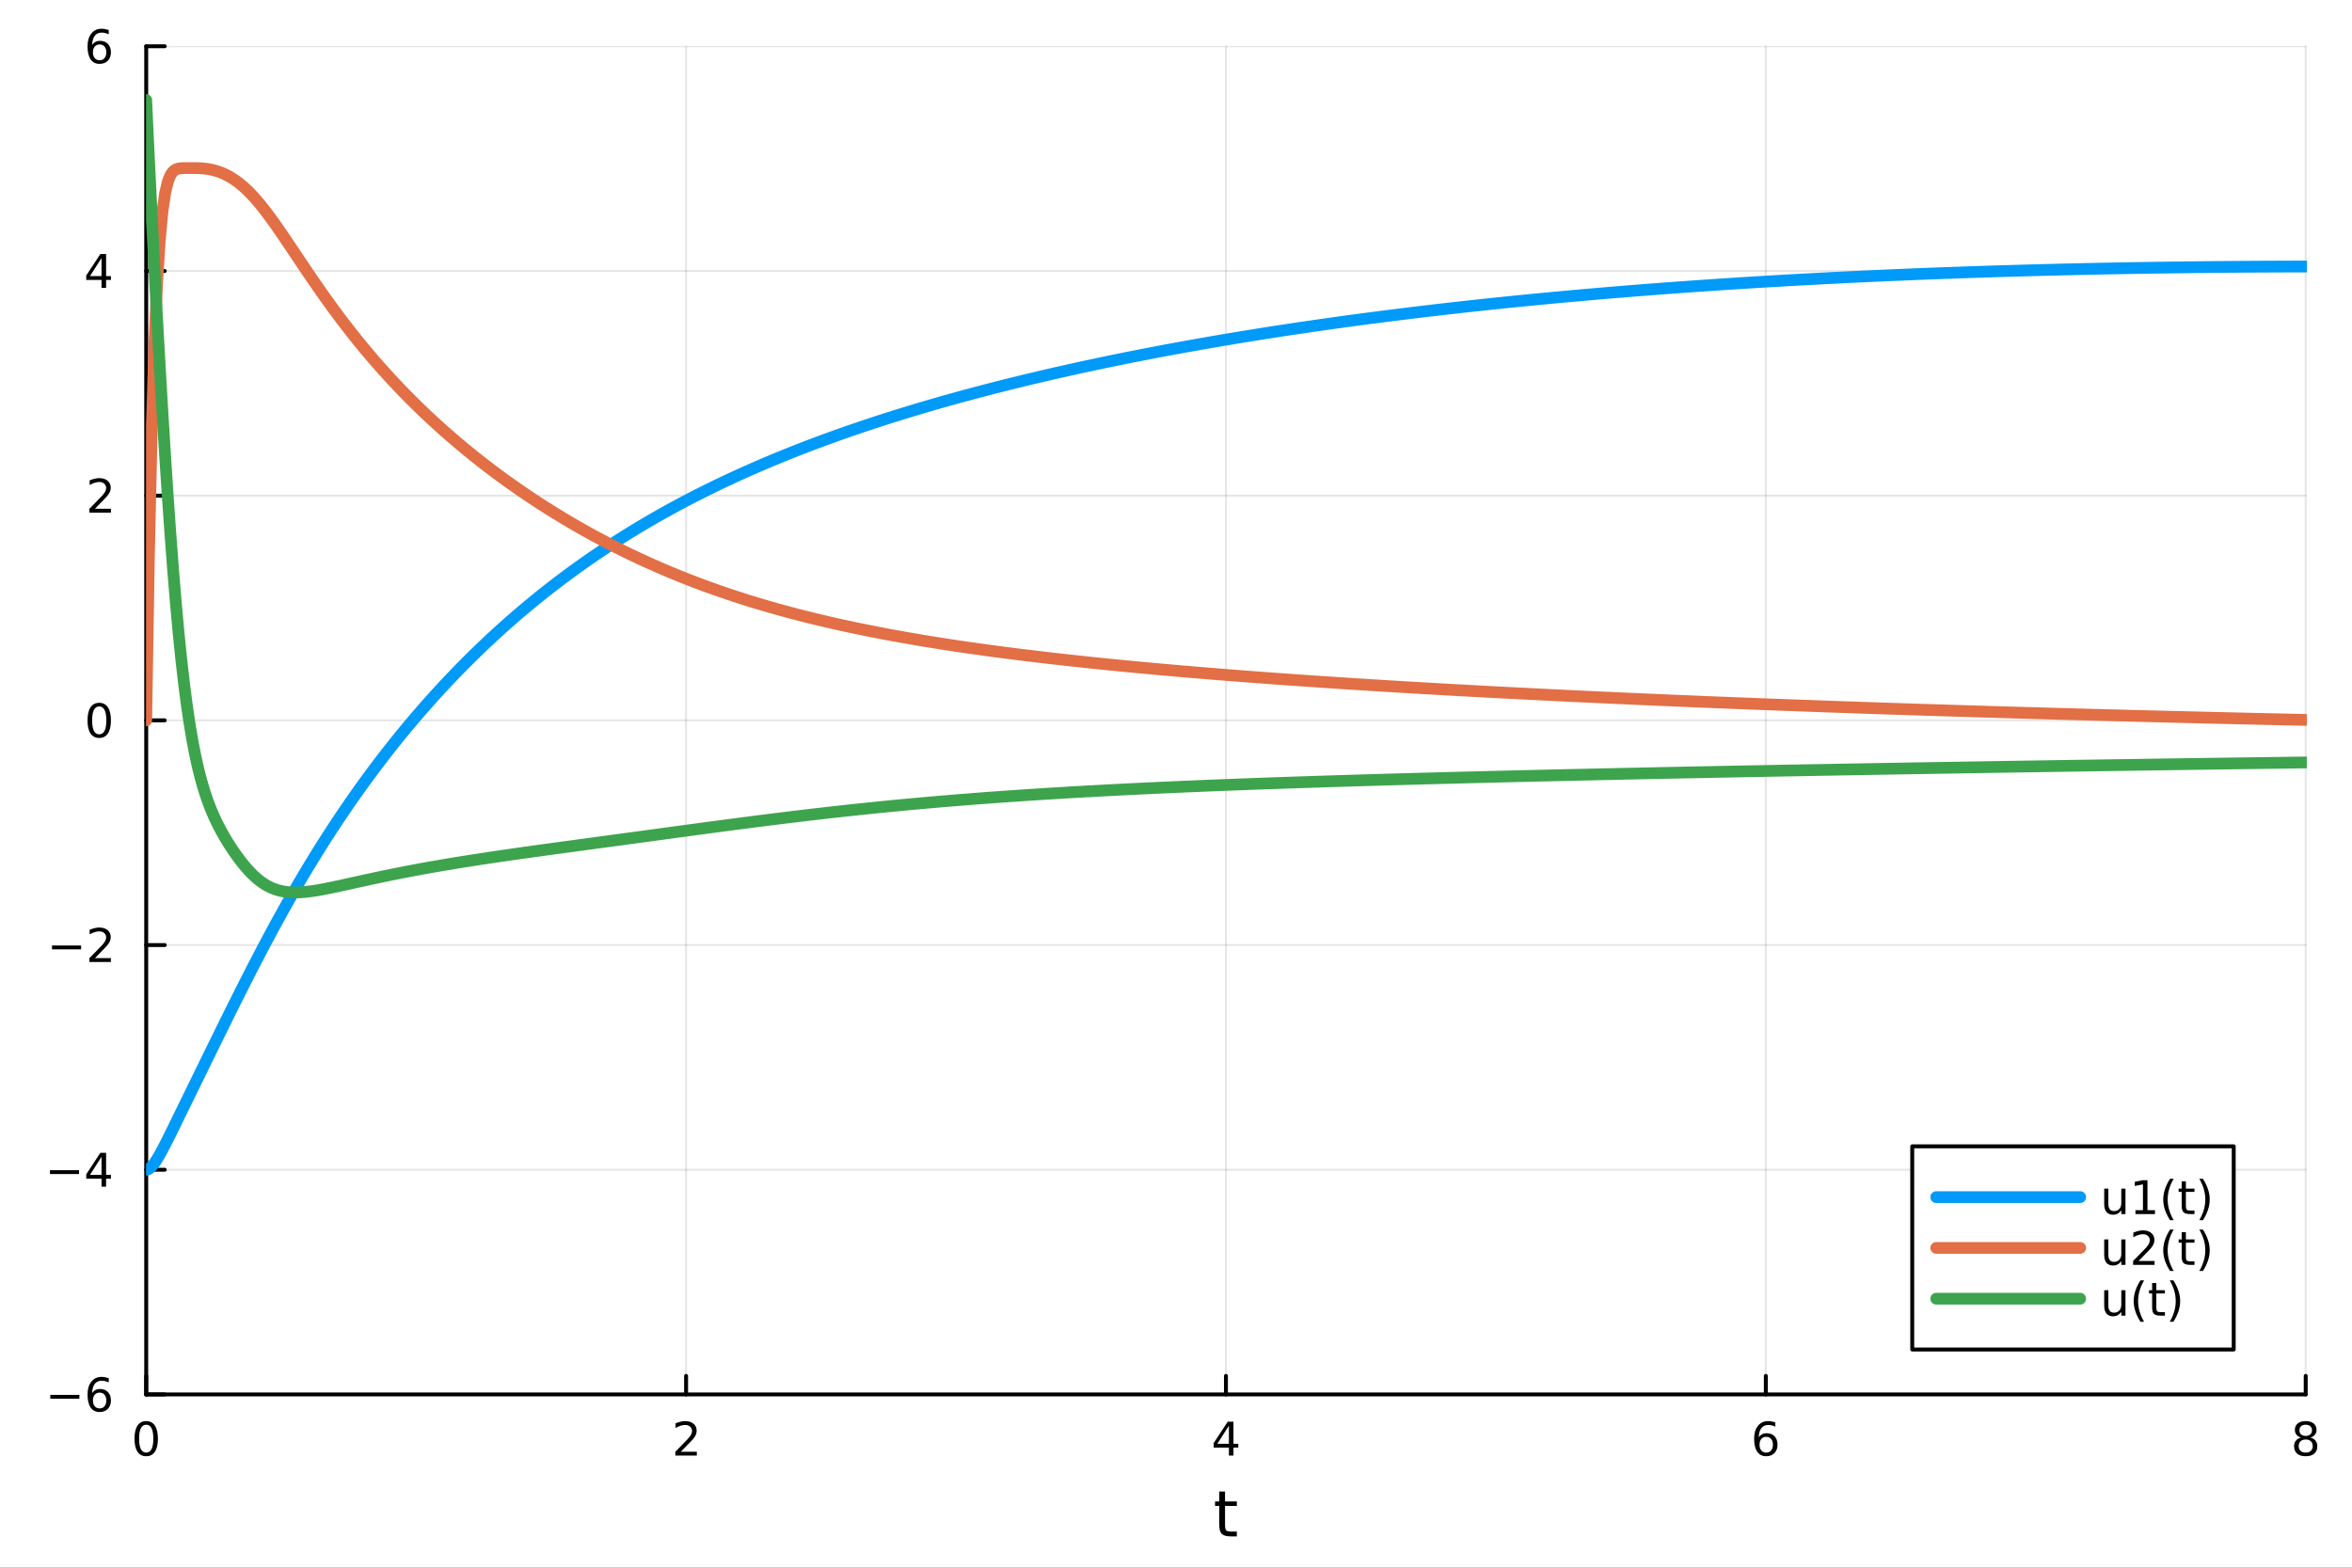 <?xml version="1.0" encoding="utf-8"?>
<svg xmlns="http://www.w3.org/2000/svg" xmlns:xlink="http://www.w3.org/1999/xlink" width="600" height="400" viewBox="0 0 2400 1600">
<rect x="0" y="0" width="2400" height="1600" fill="#333333" stroke="none"/>
<defs>
  <clipPath id="clip870">
    <rect x="0" y="0" width="2400" height="1600"/>
  </clipPath>
</defs>
<path clip-path="url(#clip870)" d="M0 1600 L2400 1600 L2400 0 L0 0  Z" fill="#ffffff" fill-rule="evenodd" fill-opacity="1"/>
<defs>
  <clipPath id="clip871">
    <rect x="480" y="0" width="1681" height="1600"/>
  </clipPath>
</defs>
<path clip-path="url(#clip870)" d="M149.191 1423.18 L2352.76 1423.18 L2352.76 47.244 L149.191 47.244  Z" fill="#ffffff" fill-rule="evenodd" fill-opacity="1"/>
<defs>
  <clipPath id="clip872">
    <rect x="149" y="47" width="2205" height="1377"/>
  </clipPath>
</defs>
<polyline clip-path="url(#clip872)" style="stroke:#000000; stroke-linecap:round; stroke-linejoin:round; stroke-width:2; stroke-opacity:0.1; fill:none" points="149.191,1423.18 149.191,47.244 "/>
<polyline clip-path="url(#clip872)" style="stroke:#000000; stroke-linecap:round; stroke-linejoin:round; stroke-width:2; stroke-opacity:0.1; fill:none" points="700.082,1423.18 700.082,47.244 "/>
<polyline clip-path="url(#clip872)" style="stroke:#000000; stroke-linecap:round; stroke-linejoin:round; stroke-width:2; stroke-opacity:0.1; fill:none" points="1250.97,1423.18 1250.97,47.244 "/>
<polyline clip-path="url(#clip872)" style="stroke:#000000; stroke-linecap:round; stroke-linejoin:round; stroke-width:2; stroke-opacity:0.1; fill:none" points="1801.86,1423.18 1801.86,47.244 "/>
<polyline clip-path="url(#clip872)" style="stroke:#000000; stroke-linecap:round; stroke-linejoin:round; stroke-width:2; stroke-opacity:0.1; fill:none" points="2352.76,1423.18 2352.76,47.244 "/>
<polyline clip-path="url(#clip870)" style="stroke:#000000; stroke-linecap:round; stroke-linejoin:round; stroke-width:4; stroke-opacity:1; fill:none" points="149.191,1423.18 2352.76,1423.18 "/>
<polyline clip-path="url(#clip870)" style="stroke:#000000; stroke-linecap:round; stroke-linejoin:round; stroke-width:4; stroke-opacity:1; fill:none" points="149.191,1423.18 149.191,1404.28 "/>
<polyline clip-path="url(#clip870)" style="stroke:#000000; stroke-linecap:round; stroke-linejoin:round; stroke-width:4; stroke-opacity:1; fill:none" points="700.082,1423.18 700.082,1404.28 "/>
<polyline clip-path="url(#clip870)" style="stroke:#000000; stroke-linecap:round; stroke-linejoin:round; stroke-width:4; stroke-opacity:1; fill:none" points="1250.97,1423.18 1250.97,1404.28 "/>
<polyline clip-path="url(#clip870)" style="stroke:#000000; stroke-linecap:round; stroke-linejoin:round; stroke-width:4; stroke-opacity:1; fill:none" points="1801.86,1423.18 1801.86,1404.28 "/>
<polyline clip-path="url(#clip870)" style="stroke:#000000; stroke-linecap:round; stroke-linejoin:round; stroke-width:4; stroke-opacity:1; fill:none" points="2352.76,1423.18 2352.76,1404.28 "/>
<path clip-path="url(#clip870)" d="M149.191 1454.1 Q145.58 1454.1 143.751 1457.66 Q141.946 1461.2 141.946 1468.33 Q141.946 1475.44 143.751 1479.01 Q145.58 1482.55 149.191 1482.55 Q152.825 1482.55 154.631 1479.01 Q156.459 1475.44 156.459 1468.33 Q156.459 1461.2 154.631 1457.66 Q152.825 1454.1 149.191 1454.1 M149.191 1450.39 Q155.001 1450.39 158.057 1455 Q161.135 1459.58 161.135 1468.33 Q161.135 1477.06 158.057 1481.67 Q155.001 1486.25 149.191 1486.25 Q143.381 1486.25 140.302 1481.67 Q137.246 1477.06 137.246 1468.33 Q137.246 1459.58 140.302 1455 Q143.381 1450.39 149.191 1450.39 Z" fill="#000000" fill-rule="nonzero" fill-opacity="1" /><path clip-path="url(#clip870)" d="M694.735 1481.64 L711.054 1481.64 L711.054 1485.58 L689.11 1485.58 L689.11 1481.64 Q691.772 1478.89 696.355 1474.26 Q700.962 1469.61 702.142 1468.27 Q704.388 1465.74 705.267 1464.01 Q706.17 1462.25 706.17 1460.56 Q706.17 1457.8 704.226 1456.07 Q702.304 1454.33 699.203 1454.33 Q697.003 1454.33 694.55 1455.09 Q692.119 1455.86 689.341 1457.41 L689.341 1452.69 Q692.166 1451.55 694.619 1450.97 Q697.073 1450.39 699.11 1450.39 Q704.48 1450.39 707.675 1453.08 Q710.869 1455.77 710.869 1460.26 Q710.869 1462.39 710.059 1464.31 Q709.272 1466.2 707.165 1468.8 Q706.587 1469.47 703.485 1472.69 Q700.383 1475.88 694.735 1481.64 Z" fill="#000000" fill-rule="nonzero" fill-opacity="1" /><path clip-path="url(#clip870)" d="M1253.98 1455.09 L1242.18 1473.54 L1253.98 1473.54 L1253.98 1455.09 M1252.76 1451.02 L1258.64 1451.02 L1258.64 1473.54 L1263.57 1473.54 L1263.57 1477.43 L1258.64 1477.43 L1258.64 1485.58 L1253.98 1485.58 L1253.98 1477.43 L1238.38 1477.43 L1238.38 1472.92 L1252.76 1451.02 Z" fill="#000000" fill-rule="nonzero" fill-opacity="1" /><path clip-path="url(#clip870)" d="M1802.27 1466.44 Q1799.12 1466.44 1797.27 1468.59 Q1795.44 1470.74 1795.44 1474.49 Q1795.44 1478.22 1797.27 1480.39 Q1799.12 1482.55 1802.27 1482.55 Q1805.42 1482.55 1807.25 1480.39 Q1809.1 1478.22 1809.1 1474.49 Q1809.1 1470.74 1807.25 1468.59 Q1805.42 1466.44 1802.27 1466.44 M1811.55 1451.78 L1811.55 1456.04 Q1809.79 1455.21 1807.99 1454.77 Q1806.2 1454.33 1804.45 1454.33 Q1799.82 1454.33 1797.36 1457.45 Q1794.93 1460.58 1794.58 1466.9 Q1795.95 1464.89 1798.01 1463.82 Q1800.07 1462.73 1802.55 1462.73 Q1807.76 1462.73 1810.77 1465.9 Q1813.8 1469.05 1813.8 1474.49 Q1813.8 1479.82 1810.65 1483.03 Q1807.5 1486.25 1802.27 1486.25 Q1796.27 1486.25 1793.1 1481.67 Q1789.93 1477.06 1789.93 1468.33 Q1789.93 1460.14 1793.82 1455.28 Q1797.71 1450.39 1804.26 1450.39 Q1806.02 1450.39 1807.8 1450.74 Q1809.61 1451.09 1811.55 1451.78 Z" fill="#000000" fill-rule="nonzero" fill-opacity="1" /><path clip-path="url(#clip870)" d="M2352.76 1469.17 Q2349.42 1469.17 2347.5 1470.95 Q2345.6 1472.73 2345.6 1475.86 Q2345.6 1478.98 2347.5 1480.77 Q2349.42 1482.55 2352.76 1482.55 Q2356.09 1482.55 2358.01 1480.77 Q2359.93 1478.96 2359.93 1475.86 Q2359.93 1472.73 2358.01 1470.95 Q2356.11 1469.17 2352.76 1469.17 M2348.08 1467.18 Q2345.07 1466.44 2343.38 1464.38 Q2341.71 1462.32 2341.71 1459.35 Q2341.71 1455.21 2344.65 1452.8 Q2347.62 1450.39 2352.76 1450.39 Q2357.92 1450.39 2360.86 1452.8 Q2363.8 1455.21 2363.8 1459.35 Q2363.8 1462.32 2362.11 1464.38 Q2360.44 1466.44 2357.45 1467.18 Q2360.83 1467.96 2362.71 1470.26 Q2364.61 1472.55 2364.61 1475.86 Q2364.61 1480.88 2361.53 1483.57 Q2358.47 1486.25 2352.76 1486.25 Q2347.04 1486.25 2343.96 1483.57 Q2340.9 1480.88 2340.9 1475.86 Q2340.9 1472.55 2342.8 1470.26 Q2344.7 1467.96 2348.08 1467.18 M2346.37 1459.79 Q2346.37 1462.48 2348.03 1463.98 Q2349.72 1465.49 2352.76 1465.49 Q2355.77 1465.49 2357.45 1463.98 Q2359.17 1462.48 2359.17 1459.79 Q2359.17 1457.11 2357.45 1455.6 Q2355.77 1454.1 2352.76 1454.1 Q2349.72 1454.1 2348.03 1455.6 Q2346.37 1457.11 2346.37 1459.79 Z" fill="#000000" fill-rule="nonzero" fill-opacity="1" /><path clip-path="url(#clip870)" d="M1250.03 1522.27 L1250.03 1532.4 L1262.1 1532.4 L1262.1 1536.95 L1250.03 1536.95 L1250.03 1556.3 Q1250.03 1560.66 1251.21 1561.9 Q1252.42 1563.14 1256.08 1563.14 L1262.1 1563.14 L1262.1 1568.04 L1256.08 1568.04 Q1249.3 1568.04 1246.72 1565.53 Q1244.15 1562.98 1244.15 1556.3 L1244.15 1536.95 L1239.85 1536.95 L1239.85 1532.4 L1244.15 1532.4 L1244.15 1522.27 L1250.03 1522.27 Z" fill="#000000" fill-rule="nonzero" fill-opacity="1" /><polyline clip-path="url(#clip872)" style="stroke:#000000; stroke-linecap:round; stroke-linejoin:round; stroke-width:2; stroke-opacity:0.1; fill:none" points="149.191,1423.18 2352.76,1423.18 "/>
<polyline clip-path="url(#clip872)" style="stroke:#000000; stroke-linecap:round; stroke-linejoin:round; stroke-width:2; stroke-opacity:0.1; fill:none" points="149.191,1193.86 2352.76,1193.86 "/>
<polyline clip-path="url(#clip872)" style="stroke:#000000; stroke-linecap:round; stroke-linejoin:round; stroke-width:2; stroke-opacity:0.1; fill:none" points="149.191,964.535 2352.76,964.535 "/>
<polyline clip-path="url(#clip872)" style="stroke:#000000; stroke-linecap:round; stroke-linejoin:round; stroke-width:2; stroke-opacity:0.1; fill:none" points="149.191,735.212 2352.76,735.212 "/>
<polyline clip-path="url(#clip872)" style="stroke:#000000; stroke-linecap:round; stroke-linejoin:round; stroke-width:2; stroke-opacity:0.1; fill:none" points="149.191,505.889 2352.76,505.889 "/>
<polyline clip-path="url(#clip872)" style="stroke:#000000; stroke-linecap:round; stroke-linejoin:round; stroke-width:2; stroke-opacity:0.1; fill:none" points="149.191,276.567 2352.76,276.567 "/>
<polyline clip-path="url(#clip872)" style="stroke:#000000; stroke-linecap:round; stroke-linejoin:round; stroke-width:2; stroke-opacity:0.1; fill:none" points="149.191,47.244 2352.76,47.244 "/>
<polyline clip-path="url(#clip870)" style="stroke:#000000; stroke-linecap:round; stroke-linejoin:round; stroke-width:4; stroke-opacity:1; fill:none" points="149.191,1423.18 149.191,47.244 "/>
<polyline clip-path="url(#clip870)" style="stroke:#000000; stroke-linecap:round; stroke-linejoin:round; stroke-width:4; stroke-opacity:1; fill:none" points="149.191,1423.18 168.089,1423.18 "/>
<polyline clip-path="url(#clip870)" style="stroke:#000000; stroke-linecap:round; stroke-linejoin:round; stroke-width:4; stroke-opacity:1; fill:none" points="149.191,1193.86 168.089,1193.86 "/>
<polyline clip-path="url(#clip870)" style="stroke:#000000; stroke-linecap:round; stroke-linejoin:round; stroke-width:4; stroke-opacity:1; fill:none" points="149.191,964.535 168.089,964.535 "/>
<polyline clip-path="url(#clip870)" style="stroke:#000000; stroke-linecap:round; stroke-linejoin:round; stroke-width:4; stroke-opacity:1; fill:none" points="149.191,735.212 168.089,735.212 "/>
<polyline clip-path="url(#clip870)" style="stroke:#000000; stroke-linecap:round; stroke-linejoin:round; stroke-width:4; stroke-opacity:1; fill:none" points="149.191,505.889 168.089,505.889 "/>
<polyline clip-path="url(#clip870)" style="stroke:#000000; stroke-linecap:round; stroke-linejoin:round; stroke-width:4; stroke-opacity:1; fill:none" points="149.191,276.567 168.089,276.567 "/>
<polyline clip-path="url(#clip870)" style="stroke:#000000; stroke-linecap:round; stroke-linejoin:round; stroke-width:4; stroke-opacity:1; fill:none" points="149.191,47.244 168.089,47.244 "/>
<path clip-path="url(#clip870)" d="M51.316 1423.63 L80.992 1423.63 L80.992 1427.57 L51.316 1427.57 L51.316 1423.63 Z" fill="#000000" fill-rule="nonzero" fill-opacity="1" /><path clip-path="url(#clip870)" d="M101.663 1421.32 Q98.515 1421.32 96.663 1423.47 Q94.835 1425.62 94.835 1429.37 Q94.835 1433.1 96.663 1435.27 Q98.515 1437.43 101.663 1437.43 Q104.811 1437.43 106.64 1435.27 Q108.492 1433.1 108.492 1429.37 Q108.492 1425.62 106.64 1423.47 Q104.811 1421.32 101.663 1421.32 M110.946 1406.66 L110.946 1410.92 Q109.186 1410.09 107.381 1409.65 Q105.598 1409.21 103.839 1409.21 Q99.21 1409.21 96.756 1412.33 Q94.325 1415.46 93.978 1421.78 Q95.344 1419.77 97.404 1418.7 Q99.464 1417.61 101.941 1417.61 Q107.149 1417.61 110.158 1420.78 Q113.191 1423.93 113.191 1429.37 Q113.191 1434.7 110.043 1437.91 Q106.895 1441.13 101.663 1441.13 Q95.668 1441.13 92.496 1436.55 Q89.325 1431.94 89.325 1423.21 Q89.325 1415.02 93.214 1410.16 Q97.103 1405.27 103.654 1405.27 Q105.413 1405.27 107.196 1405.62 Q109.001 1405.97 110.946 1406.66 Z" fill="#000000" fill-rule="nonzero" fill-opacity="1" /><path clip-path="url(#clip870)" d="M50.992 1194.31 L80.668 1194.31 L80.668 1198.24 L50.992 1198.24 L50.992 1194.31 Z" fill="#000000" fill-rule="nonzero" fill-opacity="1" /><path clip-path="url(#clip870)" d="M103.608 1180.65 L91.802 1199.1 L103.608 1199.1 L103.608 1180.65 M102.381 1176.58 L108.26 1176.58 L108.26 1199.1 L113.191 1199.1 L113.191 1202.99 L108.26 1202.99 L108.26 1211.14 L103.608 1211.14 L103.608 1202.99 L88.006 1202.99 L88.006 1198.48 L102.381 1176.58 Z" fill="#000000" fill-rule="nonzero" fill-opacity="1" /><path clip-path="url(#clip870)" d="M53.075 964.986 L82.751 964.986 L82.751 968.921 L53.075 968.921 L53.075 964.986 Z" fill="#000000" fill-rule="nonzero" fill-opacity="1" /><path clip-path="url(#clip870)" d="M96.871 977.879 L113.191 977.879 L113.191 981.815 L91.246 981.815 L91.246 977.879 Q93.909 975.125 98.492 970.495 Q103.098 965.842 104.279 964.5 Q106.524 961.977 107.404 960.241 Q108.307 958.481 108.307 956.792 Q108.307 954.037 106.362 952.301 Q104.441 950.565 101.339 950.565 Q99.14 950.565 96.686 951.329 Q94.256 952.093 91.478 953.643 L91.478 948.921 Q94.302 947.787 96.756 947.208 Q99.21 946.63 101.246 946.63 Q106.617 946.63 109.811 949.315 Q113.006 952 113.006 956.491 Q113.006 958.62 112.196 960.542 Q111.408 962.44 109.302 965.032 Q108.723 965.704 105.621 968.921 Q102.52 972.116 96.871 977.879 Z" fill="#000000" fill-rule="nonzero" fill-opacity="1" /><path clip-path="url(#clip870)" d="M101.246 721.011 Q97.635 721.011 95.807 724.575 Q94.001 728.117 94.001 735.247 Q94.001 742.353 95.807 745.918 Q97.635 749.46 101.246 749.46 Q104.881 749.46 106.686 745.918 Q108.515 742.353 108.515 735.247 Q108.515 728.117 106.686 724.575 Q104.881 721.011 101.246 721.011 M101.246 717.307 Q107.057 717.307 110.112 721.913 Q113.191 726.497 113.191 735.247 Q113.191 743.973 110.112 748.58 Q107.057 753.163 101.246 753.163 Q95.436 753.163 92.358 748.58 Q89.302 743.973 89.302 735.247 Q89.302 726.497 92.358 721.913 Q95.436 717.307 101.246 717.307 Z" fill="#000000" fill-rule="nonzero" fill-opacity="1" /><path clip-path="url(#clip870)" d="M96.871 519.234 L113.191 519.234 L113.191 523.169 L91.246 523.169 L91.246 519.234 Q93.909 516.48 98.492 511.85 Q103.098 507.197 104.279 505.855 Q106.524 503.331 107.404 501.595 Q108.307 499.836 108.307 498.146 Q108.307 495.392 106.362 493.656 Q104.441 491.92 101.339 491.92 Q99.14 491.92 96.686 492.683 Q94.256 493.447 91.478 494.998 L91.478 490.276 Q94.302 489.142 96.756 488.563 Q99.21 487.984 101.246 487.984 Q106.617 487.984 109.811 490.67 Q113.006 493.355 113.006 497.845 Q113.006 499.975 112.196 501.896 Q111.408 503.794 109.302 506.387 Q108.723 507.058 105.621 510.276 Q102.52 513.47 96.871 519.234 Z" fill="#000000" fill-rule="nonzero" fill-opacity="1" /><path clip-path="url(#clip870)" d="M103.608 263.361 L91.802 281.81 L103.608 281.81 L103.608 263.361 M102.381 259.287 L108.26 259.287 L108.26 281.81 L113.191 281.81 L113.191 285.699 L108.26 285.699 L108.26 293.847 L103.608 293.847 L103.608 285.699 L88.006 285.699 L88.006 281.185 L102.381 259.287 Z" fill="#000000" fill-rule="nonzero" fill-opacity="1" /><path clip-path="url(#clip870)" d="M101.663 45.381 Q98.515 45.381 96.663 47.533 Q94.835 49.686 94.835 53.436 Q94.835 57.163 96.663 59.339 Q98.515 61.492 101.663 61.492 Q104.811 61.492 106.64 59.339 Q108.492 57.163 108.492 53.436 Q108.492 49.686 106.64 47.533 Q104.811 45.381 101.663 45.381 M110.946 30.728 L110.946 34.987 Q109.186 34.154 107.381 33.714 Q105.598 33.274 103.839 33.274 Q99.21 33.274 96.756 36.399 Q94.325 39.524 93.978 45.844 Q95.344 43.83 97.404 42.765 Q99.464 41.677 101.941 41.677 Q107.149 41.677 110.158 44.848 Q113.191 47.996 113.191 53.436 Q113.191 58.76 110.043 61.978 Q106.895 65.195 101.663 65.195 Q95.668 65.195 92.496 60.612 Q89.325 56.006 89.325 47.279 Q89.325 39.084 93.214 34.223 Q97.103 29.339 103.654 29.339 Q105.413 29.339 107.196 29.686 Q109.001 30.034 110.946 30.728 Z" fill="#000000" fill-rule="nonzero" fill-opacity="1" /><polyline clip-path="url(#clip872)" style="stroke:#009af9; stroke-linecap:round; stroke-linejoin:round; stroke-width:12; stroke-opacity:1; fill:none" points="149.191,1193.86 151.945,1192.98 154.7,1190.65 157.454,1187.27 160.209,1183.12 162.963,1178.43 165.718,1173.38 168.472,1168.09 171.227,1162.65 173.981,1157.11 176.735,1151.52 179.49,1145.91 182.244,1140.28 184.999,1134.65 187.753,1129.01 190.508,1123.37 193.262,1117.74 196.017,1112.1 198.771,1106.46 201.526,1100.83 204.28,1095.19 207.034,1089.56 209.789,1083.93 212.543,1078.3 215.298,1072.67 218.052,1067.05 220.807,1061.44 223.561,1055.84 226.316,1050.25 229.07,1044.67 231.825,1039.1 234.579,1033.54 237.333,1028 240.088,1022.48 242.842,1016.98 245.597,1011.5 248.351,1006.04 251.106,1000.61 253.86,995.197 256.615,989.815 259.369,984.463 262.124,979.141 264.878,973.852 267.632,968.595 270.387,963.373 273.141,958.187 275.896,953.037 278.65,947.925 281.405,942.851 284.159,937.816 286.914,932.822 289.668,927.867 292.423,922.953 295.177,918.08 297.932,913.248 300.686,908.456 303.44,903.706 306.195,898.997 308.949,894.33 311.704,889.703 314.458,885.117 317.213,880.572 319.967,876.067 322.722,871.602 325.476,867.177 328.231,862.792 330.985,858.446 333.739,854.138 336.494,849.869 339.248,845.638 342.003,841.444 344.757,837.288 347.512,833.169 350.266,829.086 353.021,825.039 355.775,821.028 358.53,817.052 361.284,813.112 364.038,809.206 366.793,805.334 369.547,801.496 372.302,797.691 375.056,793.92 377.811,790.182 380.565,786.475 383.32,782.801 386.074,779.159 388.829,775.547 391.583,771.967 394.337,768.417 397.092,764.898 399.846,761.408 402.601,757.949 405.355,754.518 408.11,751.117 410.864,747.744 413.619,744.4 416.373,741.084 419.128,737.796 421.882,734.535 424.636,731.302 427.391,728.096 430.145,724.917 432.9,721.764 435.654,718.637 438.409,715.536 441.163,712.461 443.918,709.412 446.672,706.388 449.427,703.388 452.181,700.414 454.936,697.463 457.69,694.538 460.444,691.636 463.199,688.758 465.953,685.904 468.708,683.073 471.462,680.265 474.217,677.48 476.971,674.718 479.726,671.978 482.48,669.261 485.235,666.566 487.989,663.893 490.743,661.242 493.498,658.612 496.252,656.004 499.007,653.416 501.761,650.85 504.516,648.305 507.27,645.78 510.025,643.276 512.779,640.791 515.534,638.327 518.288,635.883 521.042,633.459 523.797,631.054 526.551,628.669 529.306,626.303 532.06,623.956 534.815,621.627 537.569,619.318 540.324,617.027 543.078,614.755 545.833,612.5 548.587,610.264 551.341,608.046 554.096,605.846 556.85,603.663 559.605,601.498 562.359,599.35 565.114,597.219 567.868,595.106 570.623,593.009 573.377,590.929 576.132,588.865 578.886,586.819 581.641,584.788 584.395,582.774 587.149,580.776 589.904,578.793 592.658,576.827 595.413,574.876 598.167,572.94 600.922,571.02 603.676,569.115 606.431,567.226 609.185,565.351 611.94,563.491 614.694,561.645 617.448,559.815 620.203,557.998 622.957,556.196 625.712,554.409 628.466,552.635 631.221,550.875 633.975,549.129 636.73,547.396 639.484,545.677 642.239,543.972 644.993,542.28 647.747,540.601 650.502,538.935 653.256,537.282 656.011,535.641 658.765,534.014 661.52,532.399 664.274,530.796 667.029,529.206 669.783,527.628 672.538,526.061 675.292,524.507 678.046,522.965 680.801,521.435 683.555,519.916 686.31,518.409 689.064,516.913 691.819,515.428 694.573,513.955 697.328,512.492 700.082,511.041 702.837,509.6 705.591,508.17 708.345,506.751 711.1,505.343 713.854,503.945 716.609,502.557 719.363,501.179 722.118,499.811 724.872,498.454 727.627,497.106 730.381,495.768 733.136,494.44 735.89,493.122 738.645,491.813 741.399,490.513 744.153,489.223 746.908,487.942 749.662,486.67 752.417,485.407 755.171,484.154 757.926,482.909 760.68,481.672 763.435,480.445 766.189,479.226 768.944,478.016 771.698,476.814 774.452,475.62 777.207,474.435 779.961,473.257 782.716,472.088 785.47,470.927 788.225,469.774 790.979,468.629 793.734,467.491 796.488,466.361 799.243,465.239 801.997,464.124 804.751,463.017 807.506,461.917 810.26,460.825 813.015,459.739 815.769,458.661 818.524,457.59 821.278,456.526 824.033,455.469 826.787,454.418 829.542,453.375 832.296,452.338 835.05,451.308 837.805,450.285 840.559,449.268 843.314,448.257 846.068,447.253 848.823,446.255 851.577,445.264 854.332,444.278 857.086,443.299 859.841,442.326 862.595,441.359 865.349,440.398 868.104,439.443 870.858,438.494 873.613,437.55 876.367,436.613 879.122,435.681 881.876,434.754 884.631,433.833 887.385,432.918 890.14,432.008 892.894,431.104 895.649,430.205 898.403,429.311 901.157,428.423 903.912,427.539 906.666,426.661 909.421,425.789 912.175,424.921 914.93,424.058 917.684,423.2 920.439,422.347 923.193,421.5 925.948,420.657 928.702,419.818 931.456,418.985 934.211,418.156 936.965,417.332 939.72,416.513 942.474,415.698 945.229,414.887 947.983,414.082 950.738,413.281 953.492,412.484 956.247,411.691 959.001,410.903 961.755,410.12 964.51,409.341 967.264,408.565 970.019,407.795 972.773,407.028 975.528,406.266 978.282,405.507 981.037,404.753 983.791,404.003 986.546,403.257 989.3,402.515 992.054,401.777 994.809,401.043 997.563,400.312 1000.32,399.586 1003.07,398.863 1005.83,398.145 1008.58,397.43 1011.34,396.718 1014.09,396.011 1016.84,395.307 1019.6,394.607 1022.35,393.91 1025.11,393.218 1027.86,392.528 1030.62,391.842 1033.37,391.16 1036.13,390.481 1038.88,389.806 1041.63,389.134 1044.39,388.466 1047.14,387.801 1049.9,387.139 1052.65,386.481 1055.41,385.826 1058.16,385.174 1060.92,384.526 1063.67,383.881 1066.42,383.239 1069.18,382.6 1071.93,381.964 1074.69,381.332 1077.44,380.702 1080.2,380.076 1082.95,379.453 1085.71,378.833 1088.46,378.216 1091.21,377.602 1093.97,376.991 1096.72,376.384 1099.48,375.778 1102.23,375.177 1104.99,374.577 1107.74,373.981 1110.5,373.388 1113.25,372.798 1116.01,372.21 1118.76,371.626 1121.51,371.044 1124.27,370.465 1127.02,369.889 1129.78,369.316 1132.53,368.745 1135.29,368.177 1138.04,367.612 1140.8,367.05 1143.55,366.49 1146.3,365.933 1149.06,365.379 1151.81,364.828 1154.57,364.279 1157.32,363.732 1160.08,363.189 1162.83,362.648 1165.59,362.109 1168.34,361.573 1171.09,361.04 1173.85,360.509 1176.6,359.981 1179.36,359.455 1182.11,358.931 1184.87,358.411 1187.62,357.892 1190.38,357.376 1193.13,356.863 1195.88,356.352 1198.64,355.843 1201.39,355.337 1204.15,354.833 1206.9,354.331 1209.66,353.832 1212.41,353.336 1215.17,352.841 1217.92,352.349 1220.67,351.859 1223.43,351.372 1226.18,350.887 1228.94,350.404 1231.69,349.923 1234.45,349.445 1237.2,348.969 1239.96,348.495 1242.71,348.023 1245.46,347.554 1248.22,347.086 1250.97,346.621 1253.73,346.158 1256.48,345.698 1259.24,345.239 1261.99,344.783 1264.75,344.329 1267.5,343.876 1270.25,343.426 1273.01,342.978 1275.76,342.533 1278.52,342.089 1281.27,341.647 1284.03,341.208 1286.78,340.77 1289.54,340.335 1292.29,339.901 1295.04,339.47 1297.8,339.04 1300.55,338.613 1303.31,338.187 1306.06,337.764 1308.82,337.342 1311.57,336.923 1314.33,336.505 1317.08,336.09 1319.83,335.676 1322.59,335.265 1325.34,334.855 1328.1,334.447 1330.85,334.041 1333.61,333.637 1336.36,333.235 1339.12,332.834 1341.87,332.436 1344.62,332.04 1347.38,331.645 1350.13,331.252 1352.89,330.861 1355.64,330.472 1358.4,330.085 1361.15,329.699 1363.91,329.316 1366.66,328.934 1369.41,328.554 1372.17,328.175 1374.92,327.799 1377.68,327.424 1380.43,327.051 1383.19,326.68 1385.94,326.311 1388.7,325.943 1391.45,325.577 1394.21,325.213 1396.96,324.851 1399.71,324.49 1402.47,324.131 1405.22,323.774 1407.98,323.418 1410.73,323.064 1413.49,322.712 1416.24,322.362 1419,322.013 1421.75,321.666 1424.5,321.321 1427.26,320.977 1430.01,320.635 1432.77,320.294 1435.52,319.955 1438.28,319.618 1441.03,319.283 1443.79,318.949 1446.54,318.616 1449.29,318.286 1452.05,317.956 1454.8,317.629 1457.56,317.303 1460.31,316.979 1463.07,316.656 1465.82,316.335 1468.58,316.015 1471.33,315.697 1474.08,315.38 1476.84,315.065 1479.59,314.752 1482.35,314.44 1485.1,314.13 1487.86,313.821 1490.61,313.514 1493.37,313.208 1496.12,312.904 1498.87,312.601 1501.63,312.299 1504.38,312 1507.14,311.701 1509.89,311.405 1512.65,311.109 1515.4,310.815 1518.16,310.523 1520.91,310.232 1523.66,309.943 1526.42,309.655 1529.17,309.368 1531.93,309.083 1534.68,308.799 1537.44,308.517 1540.19,308.236 1542.95,307.957 1545.7,307.679 1548.45,307.402 1551.21,307.127 1553.96,306.853 1556.72,306.581 1559.47,306.31 1562.23,306.04 1564.98,305.772 1567.74,305.505 1570.49,305.24 1573.24,304.976 1576,304.713 1578.75,304.452 1581.51,304.192 1584.26,303.933 1587.02,303.676 1589.77,303.42 1592.53,303.165 1595.28,302.912 1598.03,302.66 1600.79,302.409 1603.54,302.16 1606.3,301.912 1609.05,301.665 1611.81,301.42 1614.56,301.175 1617.32,300.933 1620.07,300.691 1622.82,300.451 1625.58,300.212 1628.33,299.974 1631.09,299.738 1633.84,299.503 1636.6,299.269 1639.35,299.036 1642.11,298.805 1644.86,298.575 1647.62,298.346 1650.37,298.118 1653.12,297.892 1655.88,297.667 1658.63,297.443 1661.39,297.22 1664.14,296.998 1666.9,296.778 1669.65,296.559 1672.41,296.341 1675.16,296.125 1677.91,295.909 1680.67,295.695 1683.42,295.482 1686.18,295.27 1688.93,295.06 1691.69,294.85 1694.44,294.642 1697.2,294.435 1699.95,294.229 1702.7,294.024 1705.46,293.821 1708.21,293.618 1710.97,293.417 1713.72,293.217 1716.48,293.018 1719.23,292.821 1721.99,292.624 1724.74,292.428 1727.49,292.234 1730.25,292.041 1733,291.849 1735.76,291.658 1738.51,291.468 1741.27,291.28 1744.02,291.092 1746.78,290.906 1749.53,290.72 1752.28,290.536 1755.04,290.353 1757.79,290.171 1760.55,289.99 1763.3,289.81 1766.06,289.632 1768.81,289.454 1771.57,289.278 1774.32,289.102 1777.07,288.928 1779.83,288.754 1782.58,288.582 1785.34,288.411 1788.09,288.241 1790.85,288.072 1793.6,287.904 1796.36,287.737 1799.11,287.571 1801.86,287.407 1804.62,287.243 1807.37,287.08 1810.13,286.918 1812.88,286.758 1815.64,286.598 1818.39,286.44 1821.15,286.282 1823.9,286.126 1826.65,285.97 1829.41,285.816 1832.16,285.662 1834.92,285.51 1837.67,285.358 1840.43,285.208 1843.18,285.058 1845.94,284.91 1848.69,284.763 1851.44,284.616 1854.2,284.471 1856.95,284.326 1859.71,284.183 1862.46,284.04 1865.22,283.899 1867.97,283.758 1870.73,283.619 1873.48,283.48 1876.23,283.343 1878.99,283.206 1881.74,283.07 1884.5,282.936 1887.25,282.802 1890.01,282.669 1892.76,282.537 1895.52,282.406 1898.27,282.276 1901.03,282.147 1903.78,282.019 1906.53,281.892 1909.29,281.766 1912.04,281.641 1914.8,281.517 1917.55,281.393 1920.31,281.271 1923.06,281.149 1925.82,281.029 1928.57,280.909 1931.32,280.79 1934.08,280.672 1936.83,280.555 1939.59,280.439 1942.34,280.324 1945.1,280.21 1947.85,280.096 1950.61,279.984 1953.36,279.872 1956.11,279.762 1958.87,279.652 1961.62,279.543 1964.38,279.435 1967.13,279.328 1969.89,279.222 1972.64,279.116 1975.4,279.012 1978.15,278.908 1980.9,278.805 1983.66,278.703 1986.41,278.602 1989.17,278.502 1991.92,278.403 1994.68,278.304 1997.43,278.207 2000.19,278.11 2002.94,278.014 2005.69,277.919 2008.45,277.825 2011.2,277.731 2013.96,277.639 2016.71,277.547 2019.47,277.456 2022.22,277.366 2024.98,277.277 2027.73,277.188 2030.48,277.101 2033.24,277.014 2035.99,276.928 2038.75,276.843 2041.5,276.759 2044.26,276.675 2047.01,276.593 2049.77,276.511 2052.52,276.43 2055.27,276.35 2058.03,276.27 2060.78,276.191 2063.54,276.114 2066.29,276.037 2069.05,275.96 2071.8,275.885 2074.56,275.81 2077.31,275.736 2080.06,275.663 2082.82,275.591 2085.57,275.519 2088.33,275.449 2091.08,275.379 2093.84,275.309 2096.59,275.241 2099.35,275.173 2102.1,275.107 2104.85,275.04 2107.61,274.975 2110.36,274.91 2113.12,274.847 2115.87,274.784 2118.63,274.721 2121.38,274.66 2124.14,274.599 2126.89,274.539 2129.64,274.479 2132.4,274.421 2135.15,274.363 2137.91,274.306 2140.66,274.25 2143.42,274.194 2146.17,274.139 2148.93,274.085 2151.68,274.032 2154.44,273.979 2157.19,273.927 2159.94,273.876 2162.7,273.825 2165.45,273.775 2168.21,273.726 2170.96,273.678 2173.72,273.63 2176.47,273.584 2179.23,273.537 2181.98,273.492 2184.73,273.447 2187.49,273.403 2190.24,273.36 2193,273.317 2195.75,273.275 2198.51,273.234 2201.26,273.193 2204.02,273.153 2206.77,273.114 2209.52,273.076 2212.28,273.038 2215.03,273.001 2217.79,272.965 2220.54,272.929 2223.3,272.894 2226.05,272.86 2228.81,272.826 2231.56,272.793 2234.31,272.761 2237.07,272.729 2239.82,272.698 2242.58,272.668 2245.33,272.638 2248.09,272.609 2250.84,272.581 2253.6,272.553 2256.35,272.526 2259.1,272.5 2261.86,272.474 2264.61,272.449 2267.37,272.425 2270.12,272.401 2272.88,272.378 2275.63,272.356 2278.39,272.334 2281.14,272.313 2283.89,272.292 2286.65,272.273 2289.4,272.253 2292.16,272.235 2294.91,272.217 2297.67,272.2 2300.42,272.183 2303.18,272.167 2305.93,272.152 2308.68,272.137 2311.44,272.123 2314.19,272.11 2316.95,272.097 2319.7,272.084 2322.46,272.073 2325.21,272.062 2327.97,272.051 2330.72,272.042 2333.47,272.033 2336.23,272.024 2338.98,272.016 2341.74,272.009 2344.49,272.002 2347.25,271.996 2350,271.991 2352.76,271.986 "/>
<polyline clip-path="url(#clip872)" style="stroke:#e26f46; stroke-linecap:round; stroke-linejoin:round; stroke-width:12; stroke-opacity:1; fill:none" points="149.191,735.212 151.945,567.731 154.7,443.897 157.454,354.003 160.209,290.165 162.963,246.017 165.718,216.42 168.472,197.309 171.227,185.505 173.981,178.582 176.735,174.772 179.49,172.863 182.244,172.001 184.999,171.658 187.753,171.553 190.508,171.537 193.262,171.543 196.017,171.545 198.771,171.557 201.526,171.606 204.28,171.713 207.034,171.898 209.789,172.179 212.543,172.569 215.298,173.079 218.052,173.717 220.807,174.487 223.561,175.397 226.316,176.45 229.07,177.652 231.825,179.006 234.579,180.517 237.333,182.187 240.088,184.019 242.842,186.016 245.597,188.179 248.351,190.51 251.106,193.011 253.86,195.677 256.615,198.503 259.369,201.482 262.124,204.607 264.878,207.869 267.632,211.259 270.387,214.769 273.141,218.388 275.896,222.107 278.65,225.912 281.405,229.794 284.159,233.74 286.914,237.736 289.668,241.773 292.423,245.842 295.177,249.935 297.932,254.044 300.686,258.161 303.44,262.281 306.195,266.396 308.949,270.502 311.704,274.592 314.458,278.664 317.213,282.713 319.967,286.735 322.722,290.728 325.476,294.69 328.231,298.62 330.985,302.515 333.739,306.376 336.494,310.198 339.248,313.984 342.003,317.731 344.757,321.441 347.512,325.112 350.266,328.744 353.021,332.339 355.775,335.894 358.53,339.411 361.284,342.89 364.038,346.33 366.793,349.733 369.547,353.098 372.302,356.425 375.056,359.716 377.811,362.97 380.565,366.188 383.32,369.371 386.074,372.519 388.829,375.633 391.583,378.713 394.337,381.761 397.092,384.776 399.846,387.759 402.601,390.71 405.355,393.63 408.11,396.52 410.864,399.38 413.619,402.21 416.373,405.011 419.128,407.784 421.882,410.528 424.636,413.245 427.391,415.934 430.145,418.597 432.9,421.233 435.654,423.843 438.409,426.428 441.163,428.988 443.918,431.523 446.672,434.033 449.427,436.52 452.181,438.982 454.936,441.422 457.69,443.839 460.444,446.232 463.199,448.604 465.953,450.954 468.708,453.282 471.462,455.588 474.217,457.874 476.971,460.139 479.726,462.383 482.48,464.607 485.235,466.811 487.989,468.996 490.743,471.16 493.498,473.306 496.252,475.433 499.007,477.541 501.761,479.63 504.516,481.701 507.27,483.754 510.025,485.789 512.779,487.806 515.534,489.806 518.288,491.788 521.042,493.753 523.797,495.702 526.551,497.633 529.306,499.548 532.06,501.447 534.815,503.329 537.569,505.195 540.324,507.045 543.078,508.88 545.833,510.699 548.587,512.502 551.341,514.29 554.096,516.062 556.85,517.82 559.605,519.562 562.359,521.289 565.114,523.002 567.868,524.7 570.623,526.383 573.377,528.052 576.132,529.707 578.886,531.347 581.641,532.973 584.395,534.585 587.149,536.183 589.904,537.767 592.658,539.337 595.413,540.894 598.167,542.437 600.922,543.966 603.676,545.482 606.431,546.985 609.185,548.474 611.94,549.95 614.694,551.412 617.448,552.862 620.203,554.298 622.957,555.721 625.712,557.132 628.466,558.53 631.221,559.915 633.975,561.287 636.73,562.647 639.484,563.994 642.239,565.328 644.993,566.651 647.747,567.961 650.502,569.259 653.256,570.544 656.011,571.818 658.765,573.08 661.52,574.329 664.274,575.567 667.029,576.793 669.783,578.008 672.538,579.211 675.292,580.402 678.046,581.582 680.801,582.75 683.555,583.907 686.31,585.053 689.064,586.188 691.819,587.312 694.573,588.424 697.328,589.526 700.082,590.617 702.837,591.697 705.591,592.767 708.345,593.825 711.1,594.873 713.854,595.911 716.609,596.939 719.363,597.956 722.118,598.962 724.872,599.959 727.627,600.945 730.381,601.922 733.136,602.889 735.89,603.846 738.645,604.793 741.399,605.73 744.153,606.658 746.908,607.577 749.662,608.486 752.417,609.386 755.171,610.277 757.926,611.159 760.68,612.032 763.435,612.896 766.189,613.751 768.944,614.597 771.698,615.435 774.452,616.265 777.207,617.086 779.961,617.898 782.716,618.703 785.47,619.499 788.225,620.287 790.979,621.067 793.734,621.839 796.488,622.603 799.243,623.36 801.997,624.109 804.751,624.85 807.506,625.584 810.26,626.31 813.015,627.029 815.769,627.741 818.524,628.446 821.278,629.143 824.033,629.834 826.787,630.517 829.542,631.194 832.296,631.864 835.05,632.527 837.805,633.184 840.559,633.834 843.314,634.478 846.068,635.115 848.823,635.746 851.577,636.371 854.332,636.99 857.086,637.602 859.841,638.209 862.595,638.809 865.349,639.404 868.104,639.993 870.858,640.576 873.613,641.154 876.367,641.726 879.122,642.292 881.876,642.854 884.631,643.409 887.385,643.96 890.14,644.505 892.894,645.045 895.649,645.58 898.403,646.111 901.157,646.636 903.912,647.156 906.666,647.672 909.421,648.183 912.175,648.689 914.93,649.19 917.684,649.687 920.439,650.18 923.193,650.668 925.948,651.152 928.702,651.632 931.456,652.107 934.211,652.578 936.965,653.045 939.72,653.508 942.474,653.966 945.229,654.421 947.983,654.872 950.738,655.319 953.492,655.762 956.247,656.202 959.001,656.637 961.755,657.069 964.51,657.498 967.264,657.922 970.019,658.343 972.773,658.761 975.528,659.175 978.282,659.586 981.037,659.993 983.791,660.398 986.546,660.798 989.3,661.196 992.054,661.59 994.809,661.981 997.563,662.37 1000.32,662.755 1003.07,663.137 1005.83,663.516 1008.58,663.892 1011.34,664.265 1014.09,664.635 1016.84,665.003 1019.6,665.367 1022.35,665.729 1025.11,666.088 1027.86,666.445 1030.62,666.799 1033.37,667.15 1036.13,667.498 1038.88,667.845 1041.63,668.188 1044.39,668.529 1047.14,668.868 1049.9,669.204 1052.65,669.538 1055.41,669.869 1058.16,670.198 1060.92,670.525 1063.67,670.85 1066.42,671.172 1069.18,671.492 1071.93,671.81 1074.69,672.126 1077.44,672.44 1080.2,672.751 1082.95,673.061 1085.71,673.368 1088.46,673.674 1091.21,673.977 1093.97,674.279 1096.72,674.578 1099.48,674.876 1102.23,675.171 1104.99,675.465 1107.74,675.757 1110.5,676.047 1113.25,676.336 1116.01,676.622 1118.76,676.907 1121.51,677.19 1124.27,677.471 1127.02,677.75 1129.78,678.028 1132.53,678.304 1135.29,678.578 1138.04,678.851 1140.8,679.122 1143.55,679.391 1146.3,679.659 1149.06,679.925 1151.81,680.19 1154.57,680.453 1157.32,680.715 1160.08,680.975 1162.83,681.234 1165.59,681.491 1168.34,681.747 1171.09,682.001 1173.85,682.254 1176.6,682.506 1179.36,682.756 1182.11,683.004 1184.87,683.252 1187.62,683.498 1190.38,683.742 1193.13,683.986 1195.88,684.228 1198.64,684.468 1201.39,684.708 1204.15,684.946 1206.9,685.183 1209.66,685.418 1212.41,685.653 1215.17,685.886 1217.92,686.118 1220.67,686.349 1223.43,686.578 1226.18,686.807 1228.94,687.034 1231.69,687.26 1234.45,687.485 1237.2,687.708 1239.96,687.931 1242.71,688.153 1245.46,688.373 1248.22,688.592 1250.97,688.811 1253.73,689.028 1256.48,689.244 1259.24,689.459 1261.99,689.673 1264.75,689.886 1267.5,690.098 1270.25,690.309 1273.01,690.519 1275.76,690.728 1278.52,690.936 1281.27,691.143 1284.03,691.349 1286.78,691.554 1289.54,691.758 1292.29,691.961 1295.04,692.163 1297.8,692.365 1300.55,692.565 1303.31,692.765 1306.06,692.963 1308.82,693.161 1311.57,693.358 1314.33,693.554 1317.08,693.749 1319.83,693.944 1322.59,694.137 1325.34,694.33 1328.1,694.521 1330.85,694.712 1333.61,694.902 1336.36,695.092 1339.12,695.28 1341.87,695.468 1344.62,695.655 1347.38,695.841 1350.13,696.026 1352.89,696.211 1355.64,696.395 1358.4,696.578 1361.15,696.76 1363.91,696.941 1366.66,697.122 1369.41,697.302 1372.17,697.481 1374.92,697.66 1377.68,697.838 1380.43,698.015 1383.19,698.191 1385.94,698.367 1388.7,698.542 1391.45,698.716 1394.21,698.889 1396.96,699.062 1399.71,699.234 1402.47,699.406 1405.22,699.577 1407.98,699.747 1410.73,699.916 1413.49,700.085 1416.24,700.253 1419,700.42 1421.75,700.587 1424.5,700.753 1427.26,700.919 1430.01,701.084 1432.77,701.248 1435.52,701.412 1438.28,701.574 1441.03,701.737 1443.79,701.899 1446.54,702.06 1449.29,702.22 1452.05,702.38 1454.8,702.539 1457.56,702.698 1460.31,702.856 1463.07,703.014 1465.82,703.171 1468.58,703.327 1471.33,703.483 1474.08,703.638 1476.84,703.793 1479.59,703.947 1482.35,704.1 1485.1,704.253 1487.86,704.406 1490.61,704.557 1493.37,704.709 1496.12,704.859 1498.87,705.009 1501.63,705.159 1504.38,705.308 1507.14,705.457 1509.89,705.605 1512.65,705.752 1515.4,705.899 1518.16,706.046 1520.91,706.191 1523.66,706.337 1526.42,706.482 1529.17,706.626 1531.93,706.77 1534.68,706.913 1537.44,707.056 1540.19,707.198 1542.95,707.34 1545.7,707.482 1548.45,707.622 1551.21,707.763 1553.96,707.903 1556.72,708.042 1559.47,708.181 1562.23,708.319 1564.98,708.457 1567.74,708.595 1570.49,708.732 1573.24,708.868 1576,709.004 1578.75,709.14 1581.51,709.275 1584.26,709.41 1587.02,709.544 1589.77,709.678 1592.53,709.811 1595.28,709.944 1598.03,710.077 1600.79,710.209 1603.54,710.34 1606.3,710.471 1609.05,710.602 1611.81,710.732 1614.56,710.862 1617.32,710.992 1620.07,711.121 1622.82,711.249 1625.58,711.377 1628.33,711.505 1631.09,711.632 1633.84,711.759 1636.6,711.886 1639.35,712.012 1642.11,712.137 1644.86,712.263 1647.62,712.387 1650.37,712.512 1653.12,712.636 1655.88,712.759 1658.63,712.883 1661.39,713.006 1664.14,713.128 1666.9,713.25 1669.65,713.372 1672.41,713.493 1675.16,713.614 1677.91,713.734 1680.67,713.855 1683.42,713.974 1686.18,714.094 1688.93,714.213 1691.69,714.331 1694.44,714.45 1697.2,714.567 1699.95,714.685 1702.7,714.802 1705.46,714.919 1708.21,715.035 1710.97,715.151 1713.72,715.267 1716.48,715.382 1719.23,715.497 1721.99,715.612 1724.74,715.726 1727.49,715.84 1730.25,715.953 1733,716.067 1735.76,716.179 1738.51,716.292 1741.27,716.404 1744.02,716.516 1746.78,716.627 1749.53,716.738 1752.28,716.849 1755.04,716.959 1757.79,717.069 1760.55,717.179 1763.3,717.288 1766.06,717.397 1768.81,717.506 1771.57,717.614 1774.32,717.723 1777.07,717.83 1779.83,717.938 1782.58,718.045 1785.34,718.151 1788.09,718.258 1790.85,718.364 1793.6,718.47 1796.36,718.575 1799.11,718.68 1801.86,718.785 1804.62,718.89 1807.37,718.994 1810.13,719.098 1812.88,719.201 1815.64,719.305 1818.39,719.408 1821.15,719.51 1823.9,719.612 1826.65,719.715 1829.41,719.816 1832.16,719.918 1834.92,720.019 1837.67,720.12 1840.43,720.22 1843.18,720.32 1845.94,720.42 1848.69,720.52 1851.44,720.619 1854.2,720.718 1856.95,720.817 1859.71,720.916 1862.46,721.014 1865.22,721.112 1867.97,721.209 1870.73,721.307 1873.48,721.404 1876.23,721.5 1878.99,721.597 1881.74,721.693 1884.5,721.789 1887.25,721.884 1890.01,721.98 1892.76,722.075 1895.52,722.17 1898.27,722.264 1901.03,722.358 1903.78,722.452 1906.53,722.546 1909.29,722.639 1912.04,722.733 1914.8,722.825 1917.55,722.918 1920.31,723.01 1923.06,723.102 1925.82,723.194 1928.57,723.286 1931.32,723.377 1934.08,723.468 1936.83,723.559 1939.59,723.649 1942.34,723.74 1945.1,723.83 1947.85,723.919 1950.61,724.009 1953.36,724.098 1956.11,724.187 1958.87,724.276 1961.62,724.364 1964.38,724.452 1967.13,724.54 1969.89,724.628 1972.64,724.716 1975.4,724.803 1978.15,724.89 1980.9,724.976 1983.66,725.063 1986.41,725.149 1989.17,725.235 1991.92,725.321 1994.68,725.406 1997.43,725.492 2000.19,725.577 2002.94,725.661 2005.69,725.746 2008.45,725.83 2011.2,725.914 2013.96,725.998 2016.71,726.082 2019.47,726.165 2022.22,726.248 2024.98,726.331 2027.73,726.414 2030.48,726.497 2033.24,726.579 2035.99,726.661 2038.75,726.743 2041.5,726.824 2044.26,726.905 2047.01,726.986 2049.77,727.067 2052.52,727.148 2055.27,727.228 2058.03,727.309 2060.78,727.389 2063.54,727.468 2066.29,727.548 2069.05,727.627 2071.8,727.706 2074.56,727.785 2077.31,727.864 2080.06,727.942 2082.82,728.021 2085.57,728.099 2088.33,728.177 2091.08,728.254 2093.84,728.332 2096.59,728.409 2099.35,728.486 2102.1,728.563 2104.85,728.639 2107.61,728.715 2110.36,728.792 2113.12,728.868 2115.87,728.943 2118.63,729.019 2121.38,729.094 2124.14,729.169 2126.89,729.244 2129.64,729.319 2132.4,729.393 2135.15,729.468 2137.91,729.542 2140.66,729.616 2143.42,729.689 2146.17,729.763 2148.93,729.836 2151.68,729.909 2154.44,729.982 2157.19,730.055 2159.94,730.127 2162.7,730.2 2165.45,730.272 2168.21,730.344 2170.96,730.416 2173.72,730.487 2176.47,730.559 2179.23,730.63 2181.98,730.701 2184.73,730.772 2187.49,730.842 2190.24,730.913 2193,730.983 2195.75,731.053 2198.51,731.123 2201.26,731.192 2204.02,731.262 2206.77,731.331 2209.52,731.4 2212.28,731.469 2215.03,731.538 2217.79,731.606 2220.54,731.675 2223.3,731.743 2226.05,731.811 2228.81,731.879 2231.56,731.947 2234.31,732.014 2237.07,732.081 2239.82,732.148 2242.58,732.215 2245.33,732.282 2248.09,732.349 2250.84,732.415 2253.6,732.481 2256.35,732.548 2259.1,732.613 2261.86,732.679 2264.61,732.745 2267.37,732.81 2270.12,732.875 2272.88,732.94 2275.63,733.005 2278.39,733.07 2281.14,733.135 2283.89,733.199 2286.65,733.263 2289.4,733.327 2292.16,733.391 2294.91,733.455 2297.67,733.518 2300.42,733.582 2303.18,733.645 2305.93,733.708 2308.68,733.771 2311.44,733.833 2314.19,733.896 2316.95,733.958 2319.7,734.021 2322.46,734.083 2325.21,734.145 2327.97,734.206 2330.72,734.268 2333.47,734.329 2336.23,734.391 2338.98,734.452 2341.74,734.513 2344.49,734.573 2347.25,734.634 2350,734.695 2352.76,734.755 "/>
<polyline clip-path="url(#clip872)" style="stroke:#3da44d; stroke-linecap:round; stroke-linejoin:round; stroke-width:12; stroke-opacity:1; fill:none" points="149.191,102.048 151.945,161.183 154.7,217.719 157.454,271.817 160.209,323.6 162.963,373.112 165.718,420.307 168.472,465.058 171.227,507.184 173.981,546.494 176.735,582.818 179.49,616.051 182.244,646.161 184.999,673.203 187.753,697.302 190.508,718.647 193.262,737.463 196.017,754.002 198.771,768.519 201.526,781.268 204.28,792.488 207.034,802.399 209.789,811.202 212.543,819.075 215.298,826.173 218.052,832.631 220.807,838.561 223.561,844.059 226.316,849.201 229.07,854.049 231.825,858.648 234.579,863.032 237.333,867.223 240.088,871.234 242.842,875.069 245.597,878.727 248.351,882.203 251.106,885.49 253.86,888.579 256.615,891.463 259.369,894.134 262.124,896.589 264.878,898.825 267.632,900.843 270.387,902.646 273.141,904.239 275.896,905.629 278.65,906.827 281.405,907.842 284.159,908.686 286.914,909.371 289.668,909.908 292.423,910.31 295.177,910.589 297.932,910.757 300.686,910.823 303.44,910.798 306.195,910.692 308.949,910.514 311.704,910.272 314.458,909.973 317.213,909.625 319.967,909.233 322.722,908.803 325.476,908.34 328.231,907.849 330.985,907.334 333.739,906.799 336.494,906.246 339.248,905.679 342.003,905.1 344.757,904.511 347.512,903.916 350.266,903.314 353.021,902.708 355.775,902.1 358.53,901.49 361.284,900.88 364.038,900.27 366.793,899.661 369.547,899.055 372.302,898.451 375.056,897.85 377.811,897.252 380.565,896.658 383.32,896.069 386.074,895.484 388.829,894.903 391.583,894.327 394.337,893.757 397.092,893.191 399.846,892.63 402.601,892.075 405.355,891.524 408.11,890.979 410.864,890.439 413.619,889.904 416.373,889.374 419.128,888.849 421.882,888.329 424.636,887.814 427.391,887.304 430.145,886.798 432.9,886.298 435.654,885.802 438.409,885.31 441.163,884.823 443.918,884.34 446.672,883.862 449.427,883.388 452.181,882.918 454.936,882.452 457.69,881.989 460.444,881.531 463.199,881.077 465.953,880.626 468.708,880.178 471.462,879.734 474.217,879.294 476.971,878.857 479.726,878.423 482.48,877.992 485.235,877.564 487.989,877.139 490.743,876.717 493.498,876.297 496.252,875.881 499.007,875.467 501.761,875.055 504.516,874.646 507.27,874.239 510.025,873.835 512.779,873.432 515.534,873.032 518.288,872.634 521.042,872.237 523.797,871.843 526.551,871.45 529.306,871.059 532.06,870.669 534.815,870.281 537.569,869.895 540.324,869.509 543.078,869.125 545.833,868.742 548.587,868.361 551.341,867.98 554.096,867.601 556.85,867.222 559.605,866.844 562.359,866.467 565.114,866.09 567.868,865.715 570.623,865.339 573.377,864.965 576.132,864.59 578.886,864.217 581.641,863.843 584.395,863.47 587.149,863.097 589.904,862.725 592.658,862.352 595.413,861.98 598.167,861.608 600.922,861.236 603.676,860.864 606.431,860.492 609.185,860.12 611.94,859.748 614.694,859.376 617.448,859.003 620.203,858.631 622.957,858.259 625.712,857.886 628.466,857.513 631.221,857.14 633.975,856.767 636.73,856.394 639.484,856.021 642.239,855.648 644.993,855.274 647.747,854.9 650.502,854.527 653.256,854.152 656.011,853.779 658.765,853.404 661.52,853.03 664.274,852.656 667.029,852.282 669.783,851.907 672.538,851.533 675.292,851.159 678.046,850.785 680.801,850.41 683.555,850.036 686.31,849.662 689.064,849.289 691.819,848.915 694.573,848.542 697.328,848.169 700.082,847.796 702.837,847.423 705.591,847.051 708.345,846.68 711.1,846.308 713.854,845.937 716.609,845.567 719.363,845.197 722.118,844.828 724.872,844.459 727.627,844.091 730.381,843.724 733.136,843.357 735.89,842.991 738.645,842.626 741.399,842.261 744.153,841.898 746.908,841.535 749.662,841.173 752.417,840.813 755.171,840.453 757.926,840.094 760.68,839.736 763.435,839.38 766.189,839.024 768.944,838.669 771.698,838.316 774.452,837.964 777.207,837.613 779.961,837.264 782.716,836.916 785.47,836.569 788.225,836.223 790.979,835.879 793.734,835.536 796.488,835.195 799.243,834.855 801.997,834.516 804.751,834.179 807.506,833.844 810.26,833.51 813.015,833.178 815.769,832.847 818.524,832.518 821.278,832.191 824.033,831.865 826.787,831.541 829.542,831.219 832.296,830.898 835.05,830.579 837.805,830.262 840.559,829.946 843.314,829.633 846.068,829.321 848.823,829.01 851.577,828.702 854.332,828.395 857.086,828.091 859.841,827.788 862.595,827.487 865.349,827.188 868.104,826.89 870.858,826.595 873.613,826.301 876.367,826.009 879.122,825.719 881.876,825.431 884.631,825.145 887.385,824.861 890.14,824.579 892.894,824.298 895.649,824.02 898.403,823.743 901.157,823.468 903.912,823.196 906.666,822.925 909.421,822.656 912.175,822.389 914.93,822.123 917.684,821.86 920.439,821.598 923.193,821.339 925.948,821.081 928.702,820.825 931.456,820.571 934.211,820.319 936.965,820.069 939.72,819.821 942.474,819.574 945.229,819.329 947.983,819.086 950.738,818.845 953.492,818.606 956.247,818.369 959.001,818.133 961.755,817.9 964.51,817.668 967.264,817.437 970.019,817.209 972.773,816.982 975.528,816.757 978.282,816.534 981.037,816.313 983.791,816.093 986.546,815.875 989.3,815.659 992.054,815.444 994.809,815.231 997.563,815.02 1000.32,814.81 1003.07,814.602 1005.83,814.396 1008.58,814.191 1011.34,813.988 1014.09,813.786 1016.84,813.586 1019.6,813.388 1022.35,813.191 1025.11,812.996 1027.86,812.802 1030.62,812.61 1033.37,812.42 1036.13,812.23 1038.88,812.043 1041.63,811.857 1044.39,811.672 1047.14,811.489 1049.9,811.307 1052.65,811.126 1055.41,810.947 1058.16,810.77 1060.92,810.594 1063.67,810.419 1066.42,810.245 1069.18,810.073 1071.93,809.903 1074.69,809.733 1077.44,809.565 1080.2,809.398 1082.95,809.233 1085.71,809.069 1088.46,808.906 1091.21,808.744 1093.97,808.583 1096.72,808.424 1099.48,808.266 1102.23,808.109 1104.99,807.954 1107.74,807.799 1110.5,807.646 1113.25,807.494 1116.01,807.343 1118.76,807.193 1121.51,807.044 1124.27,806.897 1127.02,806.75 1129.78,806.605 1132.53,806.46 1135.29,806.317 1138.04,806.175 1140.8,806.034 1143.55,805.893 1146.3,805.754 1149.06,805.616 1151.81,805.479 1154.57,805.343 1157.32,805.207 1160.08,805.073 1162.83,804.94 1165.59,804.808 1168.34,804.676 1171.09,804.546 1173.85,804.416 1176.6,804.288 1179.36,804.16 1182.11,804.033 1184.87,803.907 1187.62,803.782 1190.38,803.657 1193.13,803.534 1195.88,803.411 1198.64,803.29 1201.39,803.169 1204.15,803.048 1206.9,802.929 1209.66,802.81 1212.41,802.693 1215.17,802.576 1217.92,802.459 1220.67,802.344 1223.43,802.229 1226.18,802.115 1228.94,802.002 1231.69,801.889 1234.45,801.777 1237.2,801.666 1239.96,801.556 1242.71,801.446 1245.46,801.337 1248.22,801.228 1250.97,801.121 1253.73,801.013 1256.48,800.907 1259.24,800.801 1261.99,800.696 1264.75,800.591 1267.5,800.487 1270.25,800.384 1273.01,800.281 1275.76,800.179 1278.52,800.078 1281.27,799.977 1284.03,799.876 1286.78,799.777 1289.54,799.677 1292.29,799.579 1295.04,799.481 1297.8,799.383 1300.55,799.286 1303.31,799.19 1306.06,799.094 1308.82,798.998 1311.57,798.903 1314.33,798.809 1317.08,798.715 1319.83,798.622 1322.59,798.529 1325.34,798.436 1328.1,798.344 1330.85,798.253 1333.61,798.162 1336.36,798.071 1339.12,797.981 1341.87,797.892 1344.62,797.803 1347.38,797.714 1350.13,797.626 1352.89,797.538 1355.64,797.451 1358.4,797.364 1361.15,797.277 1363.91,797.191 1366.66,797.105 1369.41,797.02 1372.17,796.935 1374.92,796.851 1377.68,796.766 1380.43,796.683 1383.19,796.599 1385.94,796.517 1388.7,796.434 1391.45,796.352 1394.21,796.27 1396.96,796.189 1399.71,796.108 1402.47,796.027 1405.22,795.947 1407.98,795.867 1410.73,795.787 1413.49,795.708 1416.24,795.629 1419,795.55 1421.75,795.472 1424.5,795.394 1427.26,795.316 1430.01,795.239 1432.77,795.162 1435.52,795.085 1438.28,795.009 1441.03,794.933 1443.79,794.857 1446.54,794.782 1449.29,794.707 1452.05,794.632 1454.8,794.557 1457.56,794.483 1460.31,794.409 1463.07,794.335 1465.82,794.262 1468.58,794.189 1471.33,794.116 1474.08,794.044 1476.84,793.971 1479.59,793.899 1482.35,793.828 1485.1,793.756 1487.86,793.685 1490.61,793.614 1493.37,793.543 1496.12,793.473 1498.87,793.403 1501.63,793.333 1504.38,793.263 1507.14,793.194 1509.89,793.125 1512.65,793.056 1515.4,792.987 1518.16,792.919 1520.91,792.85 1523.66,792.782 1526.42,792.715 1529.17,792.647 1531.93,792.58 1534.68,792.513 1537.44,792.446 1540.19,792.379 1542.95,792.313 1545.7,792.247 1548.45,792.181 1551.21,792.115 1553.96,792.049 1556.72,791.984 1559.47,791.919 1562.23,791.854 1564.98,791.789 1567.74,791.725 1570.49,791.66 1573.24,791.596 1576,791.532 1578.75,791.469 1581.51,791.405 1584.26,791.342 1587.02,791.278 1589.77,791.216 1592.53,791.153 1595.28,791.09 1598.03,791.028 1600.79,790.965 1603.54,790.903 1606.3,790.841 1609.05,790.78 1611.81,790.718 1614.56,790.657 1617.32,790.596 1620.07,790.535 1622.82,790.474 1625.58,790.413 1628.33,790.353 1631.09,790.293 1633.84,790.232 1636.6,790.172 1639.35,790.113 1642.11,790.053 1644.86,789.994 1647.62,789.934 1650.37,789.875 1653.12,789.816 1655.88,789.757 1658.63,789.699 1661.39,789.64 1664.14,789.582 1666.9,789.523 1669.65,789.465 1672.41,789.407 1675.16,789.35 1677.91,789.292 1680.67,789.235 1683.42,789.177 1686.18,789.12 1688.93,789.063 1691.69,789.006 1694.44,788.949 1697.2,788.893 1699.95,788.836 1702.7,788.78 1705.46,788.724 1708.21,788.667 1710.97,788.612 1713.72,788.556 1716.48,788.5 1719.23,788.445 1721.99,788.389 1724.74,788.334 1727.49,788.279 1730.25,788.224 1733,788.169 1735.76,788.114 1738.51,788.06 1741.27,788.005 1744.02,787.951 1746.78,787.897 1749.53,787.842 1752.28,787.788 1755.04,787.735 1757.79,787.681 1760.55,787.627 1763.3,787.574 1766.06,787.52 1768.81,787.467 1771.57,787.414 1774.32,787.361 1777.07,787.308 1779.83,787.255 1782.58,787.203 1785.34,787.15 1788.09,787.098 1790.85,787.046 1793.6,786.993 1796.36,786.941 1799.11,786.889 1801.86,786.837 1804.62,786.786 1807.37,786.734 1810.13,786.683 1812.88,786.631 1815.64,786.58 1818.39,786.529 1821.15,786.478 1823.9,786.427 1826.65,786.376 1829.41,786.325 1832.16,786.274 1834.92,786.224 1837.67,786.173 1840.43,786.123 1843.18,786.073 1845.94,786.022 1848.69,785.972 1851.44,785.922 1854.2,785.873 1856.95,785.823 1859.71,785.773 1862.46,785.724 1865.22,785.674 1867.97,785.625 1870.73,785.576 1873.48,785.527 1876.23,785.477 1878.99,785.428 1881.74,785.38 1884.5,785.331 1887.25,785.282 1890.01,785.234 1892.76,785.185 1895.52,785.137 1898.27,785.088 1901.03,785.04 1903.78,784.992 1906.53,784.944 1909.29,784.896 1912.04,784.848 1914.8,784.801 1917.55,784.753 1920.31,784.706 1923.06,784.658 1925.82,784.611 1928.57,784.563 1931.32,784.516 1934.08,784.469 1936.83,784.422 1939.59,784.375 1942.34,784.328 1945.1,784.282 1947.85,784.235 1950.61,784.188 1953.36,784.142 1956.11,784.095 1958.87,784.049 1961.62,784.003 1964.38,783.957 1967.13,783.911 1969.89,783.865 1972.64,783.819 1975.4,783.773 1978.15,783.727 1980.9,783.681 1983.66,783.636 1986.41,783.59 1989.17,783.545 1991.92,783.5 1994.68,783.454 1997.43,783.409 2000.19,783.364 2002.94,783.319 2005.69,783.274 2008.45,783.229 2011.2,783.185 2013.96,783.14 2016.71,783.095 2019.47,783.051 2022.22,783.006 2024.98,782.962 2027.73,782.917 2030.48,782.873 2033.24,782.829 2035.99,782.785 2038.75,782.741 2041.5,782.697 2044.26,782.653 2047.01,782.609 2049.77,782.566 2052.52,782.522 2055.27,782.478 2058.03,782.435 2060.78,782.392 2063.54,782.348 2066.29,782.305 2069.05,782.262 2071.8,782.219 2074.56,782.176 2077.31,782.133 2080.06,782.09 2082.82,782.047 2085.57,782.004 2088.33,781.961 2091.08,781.919 2093.84,781.876 2096.59,781.834 2099.35,781.791 2102.1,781.749 2104.85,781.707 2107.61,781.664 2110.36,781.622 2113.12,781.58 2115.87,781.538 2118.63,781.496 2121.38,781.454 2124.14,781.413 2126.89,781.371 2129.64,781.329 2132.4,781.288 2135.15,781.246 2137.91,781.205 2140.66,781.163 2143.42,781.122 2146.17,781.081 2148.93,781.039 2151.68,780.998 2154.44,780.957 2157.19,780.916 2159.94,780.875 2162.7,780.834 2165.45,780.794 2168.21,780.753 2170.96,780.712 2173.72,780.671 2176.47,780.631 2179.23,780.591 2181.98,780.55 2184.73,780.51 2187.49,780.469 2190.24,780.429 2193,780.389 2195.75,780.349 2198.51,780.309 2201.26,780.269 2204.02,780.229 2206.77,780.189 2209.52,780.149 2212.28,780.109 2215.03,780.07 2217.79,780.03 2220.54,779.99 2223.3,779.951 2226.05,779.912 2228.81,779.872 2231.56,779.833 2234.31,779.794 2237.07,779.754 2239.82,779.715 2242.58,779.676 2245.33,779.637 2248.09,779.598 2250.84,779.559 2253.6,779.52 2256.35,779.482 2259.1,779.443 2261.86,779.404 2264.61,779.365 2267.37,779.327 2270.12,779.288 2272.88,779.25 2275.63,779.211 2278.39,779.173 2281.14,779.135 2283.89,779.097 2286.65,779.059 2289.4,779.02 2292.16,778.982 2294.91,778.944 2297.67,778.906 2300.42,778.869 2303.18,778.831 2305.93,778.793 2308.68,778.755 2311.44,778.717 2314.19,778.68 2316.95,778.642 2319.7,778.605 2322.46,778.567 2325.21,778.53 2327.97,778.493 2330.72,778.455 2333.47,778.418 2336.23,778.381 2338.98,778.344 2341.74,778.306 2344.49,778.27 2347.25,778.233 2350,778.196 2352.76,778.159 "/>
<path clip-path="url(#clip870)" d="M1951.26 1377.32 L2279.3 1377.32 L2279.3 1169.96 L1951.26 1169.96  Z" fill="#ffffff" fill-rule="evenodd" fill-opacity="1"/>
<polyline clip-path="url(#clip870)" style="stroke:#000000; stroke-linecap:round; stroke-linejoin:round; stroke-width:4; stroke-opacity:1; fill:none" points="1951.26,1377.32 2279.3,1377.32 2279.3,1169.96 1951.26,1169.96 1951.26,1377.32 "/>
<polyline clip-path="url(#clip870)" style="stroke:#009af9; stroke-linecap:round; stroke-linejoin:round; stroke-width:12; stroke-opacity:1; fill:none" points="1975.75,1221.8 2122.65,1221.8 "/>
<path clip-path="url(#clip870)" d="M2147.14 1228.84 L2147.14 1213.15 L2151.39 1213.15 L2151.39 1228.68 Q2151.39 1232.36 2152.83 1234.21 Q2154.26 1236.04 2157.14 1236.04 Q2160.58 1236.04 2162.57 1233.84 Q2164.59 1231.64 2164.59 1227.85 L2164.59 1213.15 L2168.85 1213.15 L2168.85 1239.08 L2164.59 1239.08 L2164.59 1235.09 Q2163.04 1237.45 2160.98 1238.61 Q2158.94 1239.75 2156.23 1239.75 Q2151.76 1239.75 2149.45 1236.97 Q2147.14 1234.19 2147.14 1228.84 M2157.85 1212.52 L2157.85 1212.52 Z" fill="#000000" fill-rule="nonzero" fill-opacity="1" /><path clip-path="url(#clip870)" d="M2179.03 1235.14 L2186.67 1235.14 L2186.67 1208.77 L2178.36 1210.44 L2178.36 1206.18 L2186.63 1204.52 L2191.3 1204.52 L2191.3 1235.14 L2198.94 1235.14 L2198.94 1239.08 L2179.03 1239.08 L2179.03 1235.14 Z" fill="#000000" fill-rule="nonzero" fill-opacity="1" /><path clip-path="url(#clip870)" d="M2218.01 1203.1 Q2214.91 1208.43 2213.41 1213.64 Q2211.9 1218.84 2211.9 1224.19 Q2211.9 1229.54 2213.41 1234.79 Q2214.94 1240.02 2218.01 1245.33 L2214.31 1245.33 Q2210.84 1239.89 2209.1 1234.63 Q2207.39 1229.38 2207.39 1224.19 Q2207.39 1219.03 2209.1 1213.8 Q2210.82 1208.57 2214.31 1203.1 L2218.01 1203.1 Z" fill="#000000" fill-rule="nonzero" fill-opacity="1" /><path clip-path="url(#clip870)" d="M2230.49 1205.79 L2230.49 1213.15 L2239.26 1213.15 L2239.26 1216.46 L2230.49 1216.46 L2230.49 1230.53 Q2230.49 1233.7 2231.35 1234.61 Q2232.23 1235.51 2234.89 1235.51 L2239.26 1235.51 L2239.26 1239.08 L2234.89 1239.08 Q2229.96 1239.08 2228.08 1237.25 Q2226.21 1235.39 2226.21 1230.53 L2226.21 1216.46 L2223.08 1216.46 L2223.08 1213.15 L2226.21 1213.15 L2226.21 1205.79 L2230.49 1205.79 Z" fill="#000000" fill-rule="nonzero" fill-opacity="1" /><path clip-path="url(#clip870)" d="M2244.19 1203.1 L2247.9 1203.1 Q2251.37 1208.57 2253.08 1213.8 Q2254.82 1219.03 2254.82 1224.19 Q2254.82 1229.38 2253.08 1234.63 Q2251.37 1239.89 2247.9 1245.33 L2244.19 1245.33 Q2247.27 1240.02 2248.78 1234.79 Q2250.31 1229.54 2250.31 1224.19 Q2250.31 1218.84 2248.78 1213.64 Q2247.27 1208.43 2244.19 1203.1 Z" fill="#000000" fill-rule="nonzero" fill-opacity="1" /><polyline clip-path="url(#clip870)" style="stroke:#e26f46; stroke-linecap:round; stroke-linejoin:round; stroke-width:12; stroke-opacity:1; fill:none" points="1975.75,1273.64 2122.65,1273.64 "/>
<path clip-path="url(#clip870)" d="M2147.14 1280.68 L2147.14 1264.99 L2151.39 1264.99 L2151.39 1280.52 Q2151.39 1284.2 2152.83 1286.05 Q2154.26 1287.88 2157.14 1287.88 Q2160.58 1287.88 2162.57 1285.68 Q2164.59 1283.48 2164.59 1279.69 L2164.59 1264.99 L2168.85 1264.99 L2168.85 1290.92 L2164.59 1290.92 L2164.59 1286.93 Q2163.04 1289.29 2160.98 1290.45 Q2158.94 1291.59 2156.23 1291.59 Q2151.76 1291.59 2149.45 1288.81 Q2147.14 1286.03 2147.14 1280.68 M2157.85 1264.36 L2157.85 1264.36 Z" fill="#000000" fill-rule="nonzero" fill-opacity="1" /><path clip-path="url(#clip870)" d="M2182.25 1286.98 L2198.57 1286.98 L2198.57 1290.92 L2176.63 1290.92 L2176.63 1286.98 Q2179.29 1284.23 2183.87 1279.6 Q2188.48 1274.94 2189.66 1273.6 Q2191.9 1271.08 2192.78 1269.34 Q2193.69 1267.58 2193.69 1265.89 Q2193.69 1263.14 2191.74 1261.4 Q2189.82 1259.67 2186.72 1259.67 Q2184.52 1259.67 2182.07 1260.43 Q2179.63 1261.19 2176.86 1262.74 L2176.86 1258.02 Q2179.68 1256.89 2182.13 1256.31 Q2184.59 1255.73 2186.63 1255.73 Q2192 1255.73 2195.19 1258.42 Q2198.38 1261.1 2198.38 1265.59 Q2198.38 1267.72 2197.57 1269.64 Q2196.79 1271.54 2194.68 1274.13 Q2194.1 1274.8 2191 1278.02 Q2187.9 1281.22 2182.25 1286.98 Z" fill="#000000" fill-rule="nonzero" fill-opacity="1" /><path clip-path="url(#clip870)" d="M2218.01 1254.94 Q2214.91 1260.27 2213.41 1265.48 Q2211.9 1270.68 2211.9 1276.03 Q2211.9 1281.38 2213.41 1286.63 Q2214.94 1291.86 2218.01 1297.17 L2214.31 1297.17 Q2210.84 1291.73 2209.1 1286.47 Q2207.39 1281.22 2207.39 1276.03 Q2207.39 1270.87 2209.1 1265.64 Q2210.82 1260.41 2214.31 1254.94 L2218.01 1254.94 Z" fill="#000000" fill-rule="nonzero" fill-opacity="1" /><path clip-path="url(#clip870)" d="M2230.49 1257.63 L2230.49 1264.99 L2239.26 1264.99 L2239.26 1268.3 L2230.49 1268.3 L2230.49 1282.37 Q2230.49 1285.54 2231.35 1286.45 Q2232.23 1287.35 2234.89 1287.35 L2239.26 1287.35 L2239.26 1290.92 L2234.89 1290.92 Q2229.96 1290.92 2228.08 1289.09 Q2226.21 1287.23 2226.21 1282.37 L2226.21 1268.3 L2223.08 1268.3 L2223.08 1264.99 L2226.21 1264.99 L2226.21 1257.63 L2230.49 1257.63 Z" fill="#000000" fill-rule="nonzero" fill-opacity="1" /><path clip-path="url(#clip870)" d="M2244.19 1254.94 L2247.9 1254.94 Q2251.37 1260.41 2253.08 1265.64 Q2254.82 1270.87 2254.82 1276.03 Q2254.82 1281.22 2253.08 1286.47 Q2251.37 1291.73 2247.9 1297.17 L2244.19 1297.17 Q2247.27 1291.86 2248.78 1286.63 Q2250.31 1281.38 2250.31 1276.03 Q2250.31 1270.68 2248.78 1265.48 Q2247.27 1260.27 2244.19 1254.94 Z" fill="#000000" fill-rule="nonzero" fill-opacity="1" /><polyline clip-path="url(#clip870)" style="stroke:#3da44d; stroke-linecap:round; stroke-linejoin:round; stroke-width:12; stroke-opacity:1; fill:none" points="1975.75,1325.48 2122.65,1325.48 "/>
<path clip-path="url(#clip870)" d="M2147.14 1332.52 L2147.14 1316.83 L2151.39 1316.83 L2151.39 1332.36 Q2151.39 1336.04 2152.83 1337.89 Q2154.26 1339.72 2157.14 1339.72 Q2160.58 1339.72 2162.57 1337.52 Q2164.59 1335.32 2164.59 1331.53 L2164.59 1316.83 L2168.85 1316.83 L2168.85 1342.76 L2164.59 1342.76 L2164.59 1338.77 Q2163.04 1341.13 2160.98 1342.29 Q2158.94 1343.43 2156.23 1343.43 Q2151.76 1343.43 2149.45 1340.65 Q2147.14 1337.87 2147.14 1332.52 M2157.85 1316.2 L2157.85 1316.2 Z" fill="#000000" fill-rule="nonzero" fill-opacity="1" /><path clip-path="url(#clip870)" d="M2187.85 1306.78 Q2184.75 1312.11 2183.25 1317.32 Q2181.74 1322.52 2181.74 1327.87 Q2181.74 1333.22 2183.25 1338.47 Q2184.77 1343.7 2187.85 1349.01 L2184.15 1349.01 Q2180.68 1343.57 2178.94 1338.31 Q2177.23 1333.06 2177.23 1327.87 Q2177.23 1322.71 2178.94 1317.48 Q2180.65 1312.25 2184.15 1306.78 L2187.85 1306.78 Z" fill="#000000" fill-rule="nonzero" fill-opacity="1" /><path clip-path="url(#clip870)" d="M2200.33 1309.47 L2200.33 1316.83 L2209.1 1316.83 L2209.1 1320.14 L2200.33 1320.14 L2200.33 1334.21 Q2200.33 1337.38 2201.19 1338.29 Q2202.07 1339.19 2204.73 1339.19 L2209.1 1339.19 L2209.1 1342.76 L2204.73 1342.76 Q2199.8 1342.76 2197.92 1340.93 Q2196.05 1339.07 2196.05 1334.21 L2196.05 1320.14 L2192.92 1320.14 L2192.92 1316.83 L2196.05 1316.83 L2196.05 1309.47 L2200.33 1309.47 Z" fill="#000000" fill-rule="nonzero" fill-opacity="1" /><path clip-path="url(#clip870)" d="M2214.03 1306.78 L2217.74 1306.78 Q2221.21 1312.25 2222.92 1317.48 Q2224.66 1322.71 2224.66 1327.87 Q2224.66 1333.06 2222.92 1338.31 Q2221.21 1343.57 2217.74 1349.01 L2214.03 1349.01 Q2217.11 1343.7 2218.62 1338.47 Q2220.14 1333.22 2220.14 1327.87 Q2220.14 1322.52 2218.62 1317.32 Q2217.11 1312.11 2214.03 1306.78 Z" fill="#000000" fill-rule="nonzero" fill-opacity="1" /></svg>

